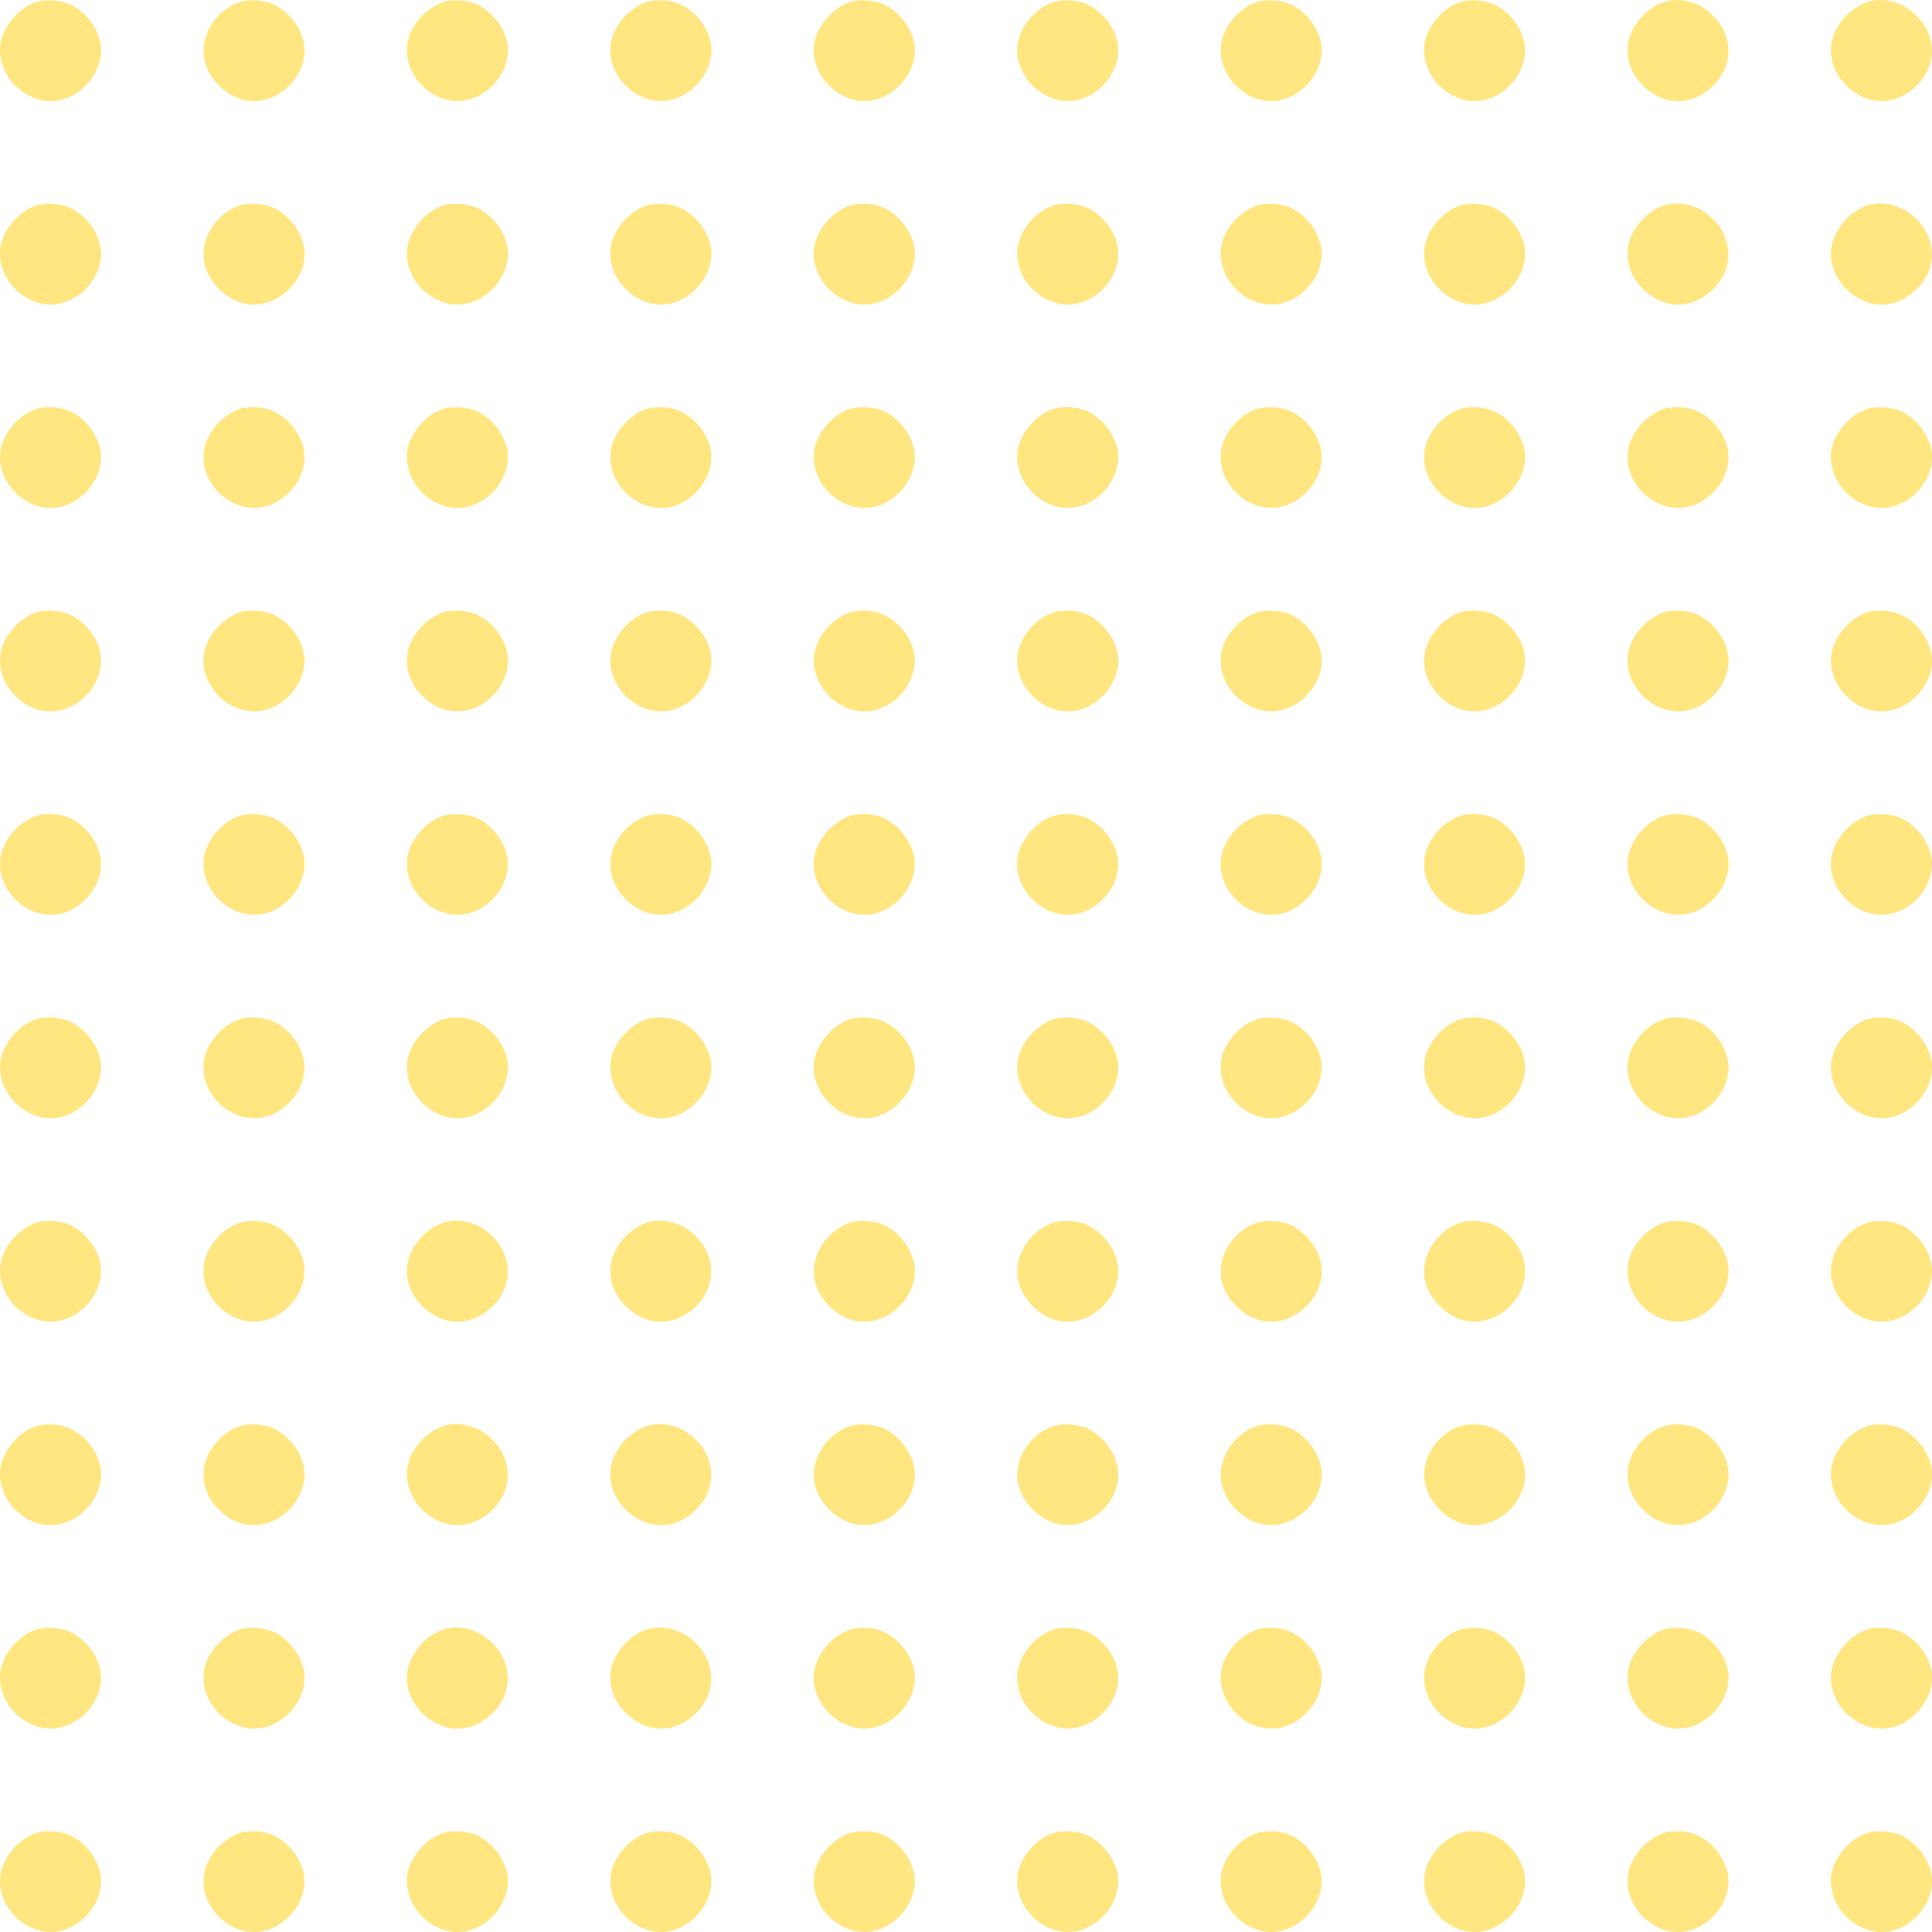 <svg width="190" height="190" viewBox="0 0 190 190" fill="none" xmlns="http://www.w3.org/2000/svg">
<path d="M3.56 0.207C1.918 0.754 0.434 2.411 0.09 4.084C-0.582 7.303 2.637 10.523 5.857 9.851C8.28 9.351 10.155 6.881 9.921 4.553C9.749 2.911 8.514 1.223 6.951 0.457C5.998 0.004 4.529 -0.105 3.56 0.207Z" fill="#FFE680"/>
<path d="M23.566 0.207C21.206 0.989 19.612 3.583 20.096 5.865C20.487 7.725 22.222 9.46 24.066 9.851C27.099 10.492 30.24 7.632 29.928 4.553C29.756 2.911 28.521 1.223 26.958 0.457C26.005 0.004 24.535 -0.105 23.566 0.207Z" fill="#FFE680"/>
<path d="M43.573 0.207C41.932 0.754 40.447 2.411 40.103 4.084C39.431 7.303 42.651 10.523 45.87 9.851C48.293 9.351 50.169 6.881 49.934 4.553C49.762 2.911 48.528 1.223 46.965 0.457C46.011 0.004 44.542 -0.105 43.573 0.207Z" fill="#FFE680"/>
<path d="M63.579 0.207C61.938 0.754 60.453 2.411 60.109 4.084C59.437 7.303 62.657 10.523 65.877 9.851C68.3 9.351 70.175 6.881 69.941 4.553C69.769 2.911 68.534 1.223 66.971 0.457C66.018 0.004 64.548 -0.105 63.579 0.207Z" fill="#FFE680"/>
<path d="M83.586 0.207C81.945 0.754 80.46 2.411 80.116 4.084C79.444 7.303 82.664 10.523 85.884 9.851C88.306 9.351 90.182 6.881 89.947 4.553C89.775 2.911 88.541 1.223 86.978 0.457C86.024 0.004 84.555 -0.105 83.586 0.207Z" fill="#FFE680"/>
<path d="M103.592 0.207C101.951 0.754 100.466 2.411 100.123 4.084C99.451 7.303 102.67 10.523 105.89 9.851C108.313 9.351 110.188 6.881 109.954 4.553C109.782 2.911 108.547 1.223 106.984 0.457C106.031 0.004 104.562 -0.105 103.592 0.207Z" fill="#FFE680"/>
<path d="M123.599 0.207C121.958 0.754 120.473 2.411 120.129 4.084C119.457 7.303 122.677 10.523 125.897 9.851C128.319 9.351 130.195 6.881 129.96 4.553C129.789 2.911 128.554 1.223 126.991 0.457C126.037 0.004 124.568 -0.105 123.599 0.207Z" fill="#FFE680"/>
<path d="M143.606 0.207C141.964 0.754 140.48 2.411 140.136 4.084C139.464 7.303 142.683 10.523 145.903 9.851C148.326 9.351 150.201 6.881 149.967 4.553C149.795 2.911 148.56 1.223 146.997 0.457C146.044 0.004 144.575 -0.105 143.606 0.207Z" fill="#FFE680"/>
<path d="M163.612 0.207C161.971 0.754 160.486 2.411 160.142 4.084C159.752 5.912 160.643 7.897 162.362 9.07C164.034 10.226 165.941 10.242 167.629 9.117C170.396 7.272 170.771 3.834 168.458 1.536C167.129 0.192 165.222 -0.324 163.612 0.207Z" fill="#FFE680"/>
<path d="M183.619 0.207C181.978 0.754 180.493 2.411 180.149 4.084C179.758 5.912 180.649 7.897 182.368 9.07C184.041 10.226 185.948 10.242 187.636 9.117C190.402 7.272 190.777 3.834 188.464 1.536C187.136 0.192 185.229 -0.324 183.619 0.207Z" fill="#FFE680"/>
<path d="M3.56 20.214C1.918 20.761 0.434 22.418 0.09 24.09C-0.582 27.31 2.637 30.53 5.857 29.858C8.28 29.358 10.155 26.888 9.921 24.559C9.749 22.918 8.514 21.23 6.951 20.464C5.998 20.011 4.529 19.901 3.56 20.214Z" fill="#FFE680"/>
<path d="M23.566 20.214C21.206 20.995 19.612 23.59 20.096 25.872C20.487 27.732 22.222 29.467 24.066 29.858C27.099 30.498 30.24 27.638 29.928 24.559C29.756 22.918 28.521 21.23 26.958 20.464C26.005 20.011 24.535 19.901 23.566 20.214Z" fill="#FFE680"/>
<path d="M43.573 20.214C41.932 20.761 40.447 22.418 40.103 24.09C39.431 27.31 42.651 30.53 45.87 29.858C48.293 29.358 50.169 26.888 49.934 24.559C49.762 22.918 48.528 21.23 46.965 20.464C46.011 20.011 44.542 19.901 43.573 20.214Z" fill="#FFE680"/>
<path d="M63.579 20.214C61.938 20.761 60.453 22.418 60.109 24.09C59.437 27.31 62.657 30.53 65.877 29.858C68.3 29.358 70.175 26.888 69.941 24.559C69.769 22.918 68.534 21.23 66.971 20.464C66.018 20.011 64.548 19.901 63.579 20.214Z" fill="#FFE680"/>
<path d="M83.586 20.214C81.945 20.761 80.46 22.418 80.116 24.09C79.444 27.31 82.664 30.53 85.884 29.858C88.306 29.358 90.182 26.888 89.947 24.559C89.775 22.918 88.541 21.23 86.978 20.464C86.024 20.011 84.555 19.901 83.586 20.214Z" fill="#FFE680"/>
<path d="M103.592 20.214C101.951 20.761 100.466 22.418 100.123 24.09C99.451 27.31 102.67 30.53 105.89 29.858C108.313 29.358 110.188 26.888 109.954 24.559C109.782 22.918 108.547 21.23 106.984 20.464C106.031 20.011 104.562 19.901 103.592 20.214Z" fill="#FFE680"/>
<path d="M123.599 20.214C121.958 20.761 120.473 22.418 120.129 24.09C119.457 27.31 122.677 30.53 125.897 29.858C128.319 29.358 130.195 26.888 129.96 24.559C129.789 22.918 128.554 21.23 126.991 20.464C126.037 20.011 124.568 19.901 123.599 20.214Z" fill="#FFE680"/>
<path d="M143.606 20.214C141.964 20.761 140.48 22.418 140.136 24.09C139.464 27.31 142.683 30.53 145.903 29.858C148.326 29.358 150.201 26.888 149.967 24.559C149.795 22.918 148.56 21.23 146.997 20.464C146.044 20.011 144.575 19.901 143.606 20.214Z" fill="#FFE680"/>
<path d="M163.612 20.214C161.971 20.761 160.486 22.418 160.142 24.09C159.752 25.919 160.643 27.904 162.362 29.076C164.034 30.233 165.941 30.248 167.629 29.123C170.396 27.279 170.771 23.84 168.458 21.543C167.129 20.198 165.222 19.683 163.612 20.214Z" fill="#FFE680"/>
<path d="M183.619 20.214C181.978 20.761 180.493 22.418 180.149 24.09C179.758 25.919 180.649 27.904 182.368 29.076C184.041 30.233 185.948 30.248 187.636 29.123C190.402 27.279 190.777 23.84 188.464 21.543C187.136 20.198 185.229 19.683 183.619 20.214Z" fill="#FFE680"/>
<path d="M3.56 40.221C1.918 40.767 0.434 42.424 0.09 44.097C-0.582 47.317 2.637 50.536 5.857 49.864C8.28 49.364 10.155 46.895 9.921 44.566C9.749 42.925 8.514 41.236 6.951 40.471C5.998 40.017 4.529 39.908 3.56 40.221Z" fill="#FFE680"/>
<path d="M23.566 40.221C21.925 40.767 20.44 42.424 20.096 44.097C19.424 47.317 22.644 50.536 25.864 49.864C28.287 49.364 30.162 46.895 29.928 44.566C29.756 42.925 28.521 41.236 26.958 40.471C26.005 40.017 24.535 39.908 23.566 40.221Z" fill="#FFE680"/>
<path d="M43.573 40.221C41.932 40.767 40.447 42.424 40.103 44.097C39.431 47.317 42.651 50.536 45.87 49.864C48.293 49.364 50.169 46.895 49.934 44.566C49.762 42.925 48.528 41.236 46.965 40.471C46.011 40.017 44.542 39.908 43.573 40.221Z" fill="#FFE680"/>
<path d="M63.579 40.221C61.938 40.767 60.453 42.424 60.109 44.097C59.437 47.317 62.657 50.536 65.877 49.864C68.3 49.364 70.175 46.895 69.941 44.566C69.769 42.925 68.534 41.236 66.971 40.471C66.018 40.017 64.548 39.908 63.579 40.221Z" fill="#FFE680"/>
<path d="M83.586 40.221C81.945 40.767 80.46 42.424 80.116 44.097C79.444 47.317 82.664 50.536 85.884 49.864C88.306 49.364 90.182 46.895 89.947 44.566C89.775 42.925 88.541 41.236 86.978 40.471C86.024 40.017 84.555 39.908 83.586 40.221Z" fill="#FFE680"/>
<path d="M103.592 40.221C101.951 40.767 100.466 42.424 100.123 44.097C99.451 47.317 102.67 50.536 105.89 49.864C108.313 49.364 110.188 46.895 109.954 44.566C109.782 42.925 108.547 41.236 106.984 40.471C106.031 40.017 104.562 39.908 103.592 40.221Z" fill="#FFE680"/>
<path d="M123.599 40.221C121.958 40.767 120.473 42.424 120.129 44.097C119.457 47.317 122.677 50.536 125.897 49.864C128.319 49.364 130.195 46.895 129.96 44.566C129.789 42.925 128.554 41.236 126.991 40.471C126.037 40.017 124.568 39.908 123.599 40.221Z" fill="#FFE680"/>
<path d="M143.606 40.221C141.964 40.767 140.48 42.424 140.136 44.097C139.464 47.317 142.683 50.536 145.903 49.864C148.326 49.364 150.201 46.895 149.967 44.566C149.795 42.925 148.56 41.236 146.997 40.471C146.044 40.017 144.575 39.908 143.606 40.221Z" fill="#FFE680"/>
<path d="M163.612 40.221C161.971 40.767 160.486 42.424 160.142 44.097C159.47 47.317 162.69 50.536 165.91 49.864C168.332 49.364 170.208 46.895 169.974 44.566C169.802 42.925 168.567 41.236 167.004 40.471C166.05 40.017 164.581 39.908 163.612 40.221Z" fill="#FFE680"/>
<path d="M183.619 40.221C181.978 40.767 180.493 42.424 180.149 44.097C179.477 47.317 182.697 50.536 185.916 49.864C188.339 49.364 190.215 46.895 189.98 44.566C189.808 42.925 188.573 41.236 187.01 40.471C186.057 40.017 184.588 39.908 183.619 40.221Z" fill="#FFE680"/>
<path d="M3.56 60.227C1.918 60.774 0.434 62.431 0.09 64.103C-0.582 67.323 2.637 70.543 5.857 69.871C8.28 69.371 10.155 66.901 9.921 64.572C9.749 62.931 8.514 61.243 6.951 60.477C5.998 60.024 4.529 59.914 3.56 60.227Z" fill="#FFE680"/>
<path d="M23.566 60.227C21.925 60.774 20.44 62.431 20.096 64.103C19.424 67.323 22.644 70.543 25.864 69.871C28.287 69.371 30.162 66.901 29.928 64.572C29.756 62.931 28.521 61.243 26.958 60.477C26.005 60.024 24.535 59.914 23.566 60.227Z" fill="#FFE680"/>
<path d="M43.573 60.227C41.932 60.774 40.447 62.431 40.103 64.103C39.431 67.323 42.651 70.543 45.87 69.871C48.293 69.371 50.169 66.901 49.934 64.572C49.762 62.931 48.528 61.243 46.965 60.477C46.011 60.024 44.542 59.914 43.573 60.227Z" fill="#FFE680"/>
<path d="M63.579 60.227C61.938 60.774 60.453 62.431 60.109 64.103C59.437 67.323 62.657 70.543 65.877 69.871C68.3 69.371 70.175 66.901 69.941 64.572C69.769 62.931 68.534 61.243 66.971 60.477C66.018 60.024 64.548 59.914 63.579 60.227Z" fill="#FFE680"/>
<path d="M83.586 60.227C81.945 60.774 80.46 62.431 80.116 64.103C79.444 67.323 82.664 70.543 85.884 69.871C88.306 69.371 90.182 66.901 89.947 64.572C89.775 62.931 88.541 61.243 86.978 60.477C86.024 60.024 84.555 59.914 83.586 60.227Z" fill="#FFE680"/>
<path d="M103.592 60.227C101.951 60.774 100.466 62.431 100.123 64.103C99.451 67.323 102.67 70.543 105.89 69.871C108.313 69.371 110.188 66.901 109.954 64.572C109.782 62.931 108.547 61.243 106.984 60.477C106.031 60.024 104.562 59.914 103.592 60.227Z" fill="#FFE680"/>
<path d="M123.599 60.227C121.958 60.774 120.473 62.431 120.129 64.103C119.457 67.323 122.677 70.543 125.897 69.871C128.319 69.371 130.195 66.901 129.96 64.572C129.789 62.931 128.554 61.243 126.991 60.477C126.037 60.024 124.568 59.914 123.599 60.227Z" fill="#FFE680"/>
<path d="M143.606 60.227C141.964 60.774 140.48 62.431 140.136 64.103C139.464 67.323 142.683 70.543 145.903 69.871C148.326 69.371 150.201 66.901 149.967 64.572C149.795 62.931 148.56 61.243 146.997 60.477C146.044 60.024 144.575 59.914 143.606 60.227Z" fill="#FFE680"/>
<path d="M163.612 60.227C161.971 60.774 160.486 62.431 160.142 64.103C159.47 67.323 162.69 70.543 165.91 69.871C168.332 69.371 170.208 66.901 169.974 64.572C169.802 62.931 168.567 61.243 167.004 60.477C166.05 60.024 164.581 59.914 163.612 60.227Z" fill="#FFE680"/>
<path d="M183.619 60.227C181.978 60.774 180.493 62.431 180.149 64.103C179.477 67.323 182.697 70.543 185.916 69.871C188.339 69.371 190.215 66.901 189.98 64.572C189.808 62.931 188.573 61.243 187.01 60.477C186.057 60.024 184.588 59.914 183.619 60.227Z" fill="#FFE680"/>
<path d="M3.56 80.234C1.918 80.781 0.434 82.437 0.09 84.11C-0.582 87.33 2.637 90.549 5.857 89.877C8.28 89.377 10.155 86.908 9.921 84.579C9.749 82.938 8.514 81.25 6.951 80.484C5.998 80.03 4.529 79.921 3.56 80.234Z" fill="#FFE680"/>
<path d="M23.566 80.234C21.925 80.781 20.44 82.437 20.096 84.11C19.424 87.33 22.644 90.549 25.864 89.877C28.287 89.377 30.162 86.908 29.928 84.579C29.756 82.938 28.521 81.25 26.958 80.484C26.005 80.03 24.535 79.921 23.566 80.234Z" fill="#FFE680"/>
<path d="M43.573 80.234C41.932 80.781 40.447 82.437 40.103 84.11C39.431 87.33 42.651 90.549 45.87 89.877C48.293 89.377 50.169 86.908 49.934 84.579C49.762 82.938 48.528 81.25 46.965 80.484C46.011 80.03 44.542 79.921 43.573 80.234Z" fill="#FFE680"/>
<path d="M63.579 80.234C61.938 80.781 60.453 82.437 60.109 84.11C59.437 87.33 62.657 90.549 65.877 89.877C68.3 89.377 70.175 86.908 69.941 84.579C69.769 82.938 68.534 81.25 66.971 80.484C66.018 80.03 64.548 79.921 63.579 80.234Z" fill="#FFE680"/>
<path d="M83.586 80.234C81.945 80.781 80.46 82.437 80.116 84.11C79.444 87.33 82.664 90.549 85.884 89.877C88.306 89.377 90.182 86.908 89.947 84.579C89.775 82.938 88.541 81.25 86.978 80.484C86.024 80.03 84.555 79.921 83.586 80.234Z" fill="#FFE680"/>
<path d="M103.592 80.234C101.951 80.781 100.466 82.437 100.123 84.11C99.451 87.33 102.67 90.549 105.89 89.877C108.313 89.377 110.188 86.908 109.954 84.579C109.782 82.938 108.547 81.25 106.984 80.484C106.031 80.03 104.562 79.921 103.592 80.234Z" fill="#FFE680"/>
<path d="M123.599 80.234C121.958 80.781 120.473 82.437 120.129 84.11C119.457 87.33 122.677 90.549 125.897 89.877C128.319 89.377 130.195 86.908 129.96 84.579C129.789 82.938 128.554 81.25 126.991 80.484C126.037 80.03 124.568 79.921 123.599 80.234Z" fill="#FFE680"/>
<path d="M143.606 80.234C141.964 80.781 140.48 82.437 140.136 84.11C139.464 87.33 142.683 90.549 145.903 89.877C148.326 89.377 150.201 86.908 149.967 84.579C149.795 82.938 148.56 81.25 146.997 80.484C146.044 80.03 144.575 79.921 143.606 80.234Z" fill="#FFE680"/>
<path d="M163.612 80.234C161.971 80.781 160.486 82.437 160.142 84.11C159.47 87.33 162.69 90.549 165.91 89.877C168.332 89.377 170.208 86.908 169.974 84.579C169.802 82.938 168.567 81.25 167.004 80.484C166.05 80.03 164.581 79.921 163.612 80.234Z" fill="#FFE680"/>
<path d="M183.619 80.234C181.978 80.781 180.493 82.437 180.149 84.11C179.477 87.33 182.697 90.549 185.916 89.877C188.339 89.377 190.215 86.908 189.98 84.579C189.808 82.938 188.573 81.25 187.01 80.484C186.057 80.03 184.588 79.921 183.619 80.234Z" fill="#FFE680"/>
<path d="M3.56 100.24C1.918 100.787 0.434 102.444 0.09 104.116C-0.582 107.336 2.637 110.556 5.857 109.884C8.28 109.384 10.155 106.914 9.921 104.585C9.749 102.944 8.514 101.256 6.951 100.49C5.998 100.037 4.529 99.928 3.56 100.24Z" fill="#FFE680"/>
<path d="M23.566 100.24C21.925 100.787 20.44 102.444 20.096 104.116C19.424 107.336 22.644 110.556 25.864 109.884C28.287 109.384 30.162 106.914 29.928 104.585C29.756 102.944 28.521 101.256 26.958 100.49C26.005 100.037 24.535 99.928 23.566 100.24Z" fill="#FFE680"/>
<path d="M43.573 100.24C41.932 100.787 40.447 102.444 40.103 104.116C39.431 107.336 42.651 110.556 45.87 109.884C48.293 109.384 50.169 106.914 49.934 104.585C49.762 102.944 48.528 101.256 46.965 100.49C46.011 100.037 44.542 99.928 43.573 100.24Z" fill="#FFE680"/>
<path d="M63.579 100.24C61.938 100.787 60.453 102.444 60.109 104.116C59.437 107.336 62.657 110.556 65.877 109.884C68.3 109.384 70.175 106.914 69.941 104.585C69.769 102.944 68.534 101.256 66.971 100.49C66.018 100.037 64.548 99.928 63.579 100.24Z" fill="#FFE680"/>
<path d="M83.586 100.24C81.945 100.787 80.46 102.444 80.116 104.116C79.444 107.336 82.664 110.556 85.884 109.884C88.306 109.384 90.182 106.914 89.947 104.585C89.775 102.944 88.541 101.256 86.978 100.49C86.024 100.037 84.555 99.928 83.586 100.24Z" fill="#FFE680"/>
<path d="M103.592 100.24C101.951 100.787 100.466 102.444 100.123 104.116C99.451 107.336 102.67 110.556 105.89 109.884C108.313 109.384 110.188 106.914 109.954 104.585C109.782 102.944 108.547 101.256 106.984 100.49C106.031 100.037 104.562 99.928 103.592 100.24Z" fill="#FFE680"/>
<path d="M123.599 100.24C121.958 100.787 120.473 102.444 120.129 104.116C119.457 107.336 122.677 110.556 125.897 109.884C128.319 109.384 130.195 106.914 129.96 104.585C129.789 102.944 128.554 101.256 126.991 100.49C126.037 100.037 124.568 99.928 123.599 100.24Z" fill="#FFE680"/>
<path d="M143.606 100.24C141.964 100.787 140.48 102.444 140.136 104.116C139.464 107.336 142.683 110.556 145.903 109.884C148.326 109.384 150.201 106.914 149.967 104.585C149.795 102.944 148.56 101.256 146.997 100.49C146.044 100.037 144.575 99.928 143.606 100.24Z" fill="#FFE680"/>
<path d="M163.612 100.24C161.971 100.787 160.486 102.444 160.142 104.116C159.47 107.336 162.69 110.556 165.91 109.884C168.332 109.384 170.208 106.914 169.974 104.585C169.802 102.944 168.567 101.256 167.004 100.49C166.05 100.037 164.581 99.928 163.612 100.24Z" fill="#FFE680"/>
<path d="M183.619 100.24C181.978 100.787 180.493 102.444 180.149 104.116C179.477 107.336 182.697 110.556 185.916 109.884C188.339 109.384 190.215 106.914 189.98 104.585C189.808 102.944 188.573 101.256 187.01 100.49C186.057 100.037 184.588 99.928 183.619 100.24Z" fill="#FFE680"/>
<path d="M3.56 120.247C1.918 120.794 0.434 122.451 0.09 124.123C-0.582 127.343 2.637 130.563 5.857 129.891C8.28 129.39 10.155 126.921 9.921 124.592C9.749 122.951 8.514 121.263 6.951 120.497C5.998 120.044 4.529 119.934 3.56 120.247Z" fill="#FFE680"/>
<path d="M23.566 120.247C21.925 120.794 20.44 122.451 20.096 124.123C19.424 127.343 22.644 130.563 25.864 129.891C28.287 129.39 30.162 126.921 29.928 124.592C29.756 122.951 28.521 121.263 26.958 120.497C26.005 120.044 24.535 119.934 23.566 120.247Z" fill="#FFE680"/>
<path d="M43.573 120.247C41.932 120.794 40.447 122.451 40.103 124.123C39.712 125.952 40.603 127.937 42.322 129.109C43.995 130.266 45.902 130.281 47.59 129.156C50.356 127.312 50.731 123.873 48.418 121.575C47.09 120.231 45.183 119.715 43.573 120.247Z" fill="#FFE680"/>
<path d="M63.579 120.247C61.938 120.794 60.453 122.451 60.109 124.123C59.719 125.952 60.61 127.937 62.329 129.109C64.001 130.266 65.908 130.281 67.596 129.156C70.363 127.312 70.738 123.873 68.425 121.575C67.096 120.231 65.189 119.715 63.579 120.247Z" fill="#FFE680"/>
<path d="M83.586 120.247C81.226 121.028 79.632 123.623 80.116 125.905C80.507 127.765 82.242 129.5 84.102 129.891C87.118 130.531 90.26 127.671 89.947 124.592C89.775 122.951 88.541 121.263 86.978 120.497C86.024 120.044 84.555 119.934 83.586 120.247Z" fill="#FFE680"/>
<path d="M103.592 120.247C101.232 121.028 99.638 123.623 100.123 125.905C100.513 127.765 102.248 129.5 104.108 129.891C107.125 130.531 110.267 127.671 109.954 124.592C109.782 122.951 108.547 121.263 106.984 120.497C106.031 120.044 104.562 119.934 103.592 120.247Z" fill="#FFE680"/>
<path d="M123.599 120.247C121.239 121.028 119.645 123.623 120.129 125.905C120.52 127.765 122.255 129.5 124.115 129.891C127.131 130.531 130.273 127.671 129.961 124.592C129.789 122.951 128.554 121.263 126.991 120.497C126.037 120.044 124.568 119.934 123.599 120.247Z" fill="#FFE680"/>
<path d="M143.606 120.247C141.246 121.028 139.651 123.623 140.136 125.905C140.527 127.765 142.261 129.5 144.121 129.891C147.138 130.531 150.28 127.671 149.967 124.592C149.795 122.951 148.56 121.263 146.997 120.497C146.044 120.044 144.575 119.934 143.606 120.247Z" fill="#FFE680"/>
<path d="M163.612 120.247C161.971 120.794 160.486 122.451 160.142 124.123C159.47 127.343 162.69 130.563 165.91 129.891C168.332 129.39 170.208 126.921 169.974 124.592C169.802 122.951 168.567 121.263 167.004 120.497C166.05 120.044 164.581 119.934 163.612 120.247Z" fill="#FFE680"/>
<path d="M183.619 120.247C181.978 120.794 180.493 122.451 180.149 124.123C179.477 127.343 182.697 130.563 185.916 129.891C188.339 129.39 190.215 126.921 189.98 124.592C189.808 122.951 188.573 121.263 187.01 120.497C186.057 120.044 184.588 119.934 183.619 120.247Z" fill="#FFE680"/>
<path d="M3.56 140.253C1.918 140.8 0.434 142.457 0.09 144.13C-0.582 147.349 2.637 150.569 5.857 149.897C8.28 149.397 10.155 146.927 9.921 144.599C9.749 142.957 8.514 141.269 6.951 140.503C5.998 140.05 4.529 139.941 3.56 140.253Z" fill="#FFE680"/>
<path d="M23.566 140.253C21.925 140.8 20.44 142.457 20.096 144.13C19.424 147.349 22.644 150.569 25.864 149.897C28.287 149.397 30.162 146.927 29.928 144.599C29.756 142.957 28.521 141.269 26.958 140.503C26.005 140.05 24.535 139.941 23.566 140.253Z" fill="#FFE680"/>
<path d="M43.573 140.253C41.932 140.8 40.447 142.457 40.103 144.13C39.712 145.958 40.603 147.943 42.322 149.116C43.995 150.272 45.902 150.288 47.59 149.163C50.356 147.318 50.731 143.88 48.418 141.582C47.09 140.238 45.183 139.722 43.573 140.253Z" fill="#FFE680"/>
<path d="M63.579 140.253C61.938 140.8 60.453 142.457 60.109 144.13C59.719 145.958 60.61 147.943 62.329 149.116C64.001 150.272 65.908 150.288 67.596 149.163C70.363 147.318 70.738 143.88 68.425 141.582C67.096 140.238 65.189 139.722 63.579 140.253Z" fill="#FFE680"/>
<path d="M83.586 140.253C81.226 141.035 79.632 143.629 80.116 145.911C80.507 147.771 82.242 149.506 84.102 149.897C87.118 150.538 90.26 147.678 89.947 144.599C89.775 142.957 88.541 141.269 86.978 140.503C86.024 140.05 84.555 139.941 83.586 140.253Z" fill="#FFE680"/>
<path d="M103.592 140.253C101.232 141.035 99.638 143.629 100.123 145.911C100.513 147.771 102.248 149.506 104.108 149.897C107.125 150.538 110.267 147.678 109.954 144.599C109.782 142.957 108.547 141.269 106.984 140.503C106.031 140.05 104.562 139.941 103.592 140.253Z" fill="#FFE680"/>
<path d="M123.599 140.253C121.239 141.035 119.645 143.629 120.129 145.911C120.52 147.771 122.255 149.506 124.115 149.897C127.131 150.538 130.273 147.678 129.961 144.599C129.789 142.957 128.554 141.269 126.991 140.503C126.037 140.05 124.568 139.941 123.599 140.253Z" fill="#FFE680"/>
<path d="M143.606 140.253C141.246 141.035 139.651 143.629 140.136 145.911C140.527 147.771 142.261 149.506 144.121 149.897C147.138 150.538 150.28 147.678 149.967 144.599C149.795 142.957 148.56 141.269 146.997 140.503C146.044 140.05 144.575 139.941 143.606 140.253Z" fill="#FFE680"/>
<path d="M163.612 140.253C161.971 140.8 160.486 142.457 160.142 144.13C159.47 147.349 162.69 150.569 165.91 149.897C168.332 149.397 170.208 146.927 169.974 144.599C169.802 142.957 168.567 141.269 167.004 140.503C166.05 140.05 164.581 139.941 163.612 140.253Z" fill="#FFE680"/>
<path d="M183.619 140.253C181.978 140.8 180.493 142.457 180.149 144.13C179.477 147.349 182.697 150.569 185.916 149.897C188.339 149.397 190.215 146.927 189.98 144.599C189.808 142.957 188.573 141.269 187.01 140.503C186.057 140.05 184.588 139.941 183.619 140.253Z" fill="#FFE680"/>
<path d="M3.56 160.26C1.918 160.807 0.434 162.464 0.09 164.136C-0.582 167.356 2.637 170.576 5.857 169.904C8.28 169.404 10.155 166.934 9.921 164.605C9.749 162.964 8.514 161.276 6.951 160.51C5.998 160.057 4.529 159.947 3.56 160.26Z" fill="#FFE680"/>
<path d="M23.566 160.26C21.925 160.807 20.44 162.464 20.096 164.136C19.424 167.356 22.644 170.576 25.864 169.904C28.287 169.404 30.162 166.934 29.928 164.605C29.756 162.964 28.521 161.276 26.958 160.51C26.005 160.057 24.535 159.947 23.566 160.26Z" fill="#FFE680"/>
<path d="M43.573 160.26C41.932 160.807 40.447 162.464 40.103 164.136C39.712 165.965 40.603 167.95 42.322 169.122C43.995 170.279 45.902 170.294 47.59 169.169C50.356 167.325 50.731 163.886 48.418 161.588C47.09 160.244 45.183 159.728 43.573 160.26Z" fill="#FFE680"/>
<path d="M63.579 160.26C61.938 160.807 60.453 162.464 60.109 164.136C59.719 165.965 60.61 167.95 62.329 169.122C64.001 170.279 65.908 170.294 67.596 169.169C70.363 167.325 70.738 163.886 68.425 161.588C67.096 160.244 65.189 159.728 63.579 160.26Z" fill="#FFE680"/>
<path d="M83.586 160.26C81.945 160.807 80.46 162.464 80.116 164.136C79.444 167.356 82.664 170.576 85.884 169.904C88.306 169.404 90.182 166.934 89.947 164.605C89.775 162.964 88.541 161.276 86.978 160.51C86.024 160.057 84.555 159.947 83.586 160.26Z" fill="#FFE680"/>
<path d="M103.592 160.26C101.951 160.807 100.466 162.464 100.123 164.136C99.451 167.356 102.67 170.576 105.89 169.904C108.313 169.404 110.188 166.934 109.954 164.605C109.782 162.964 108.547 161.276 106.984 160.51C106.031 160.057 104.562 159.947 103.592 160.26Z" fill="#FFE680"/>
<path d="M123.599 160.26C121.958 160.807 120.473 162.464 120.129 164.136C119.457 167.356 122.677 170.576 125.897 169.904C128.319 169.404 130.195 166.934 129.96 164.605C129.789 162.964 128.554 161.276 126.991 160.51C126.037 160.057 124.568 159.947 123.599 160.26Z" fill="#FFE680"/>
<path d="M143.606 160.26C141.964 160.807 140.48 162.464 140.136 164.136C139.464 167.356 142.683 170.576 145.903 169.904C148.326 169.404 150.201 166.934 149.967 164.605C149.795 162.964 148.56 161.276 146.997 160.51C146.044 160.057 144.575 159.947 143.606 160.26Z" fill="#FFE680"/>
<path d="M163.612 160.26C161.971 160.807 160.486 162.464 160.142 164.136C159.47 167.356 162.69 170.576 165.91 169.904C168.332 169.404 170.208 166.934 169.974 164.605C169.802 162.964 168.567 161.276 167.004 160.51C166.05 160.057 164.581 159.947 163.612 160.26Z" fill="#FFE680"/>
<path d="M183.619 160.26C181.978 160.807 180.493 162.464 180.149 164.136C179.477 167.356 182.697 170.576 185.916 169.904C188.339 169.404 190.215 166.934 189.98 164.605C189.808 162.964 188.573 161.276 187.01 160.51C186.057 160.057 184.588 159.947 183.619 160.26Z" fill="#FFE680"/>
<path d="M3.56 180.266C1.918 180.814 0.434 182.47 0.09 184.143C-0.582 187.363 2.637 190.582 5.857 189.91C8.28 189.41 10.155 186.941 9.921 184.612C9.749 182.971 8.514 181.282 6.951 180.517C5.998 180.063 4.529 179.954 3.56 180.266Z" fill="#FFE680"/>
<path d="M23.566 180.266C21.925 180.814 20.44 182.47 20.096 184.143C19.424 187.363 22.644 190.582 25.864 189.91C28.287 189.41 30.162 186.941 29.928 184.612C29.756 182.971 28.521 181.282 26.958 180.517C26.005 180.063 24.535 179.954 23.566 180.266Z" fill="#FFE680"/>
<path d="M43.573 180.266C41.932 180.814 40.447 182.47 40.103 184.143C39.431 187.363 42.651 190.582 45.87 189.91C48.293 189.41 50.169 186.941 49.934 184.612C49.762 182.971 48.528 181.282 46.965 180.517C46.011 180.063 44.542 179.954 43.573 180.266Z" fill="#FFE680"/>
<path d="M63.579 180.266C61.938 180.814 60.453 182.47 60.109 184.143C59.437 187.363 62.657 190.582 65.877 189.91C68.3 189.41 70.175 186.941 69.941 184.612C69.769 182.971 68.534 181.282 66.971 180.517C66.018 180.063 64.548 179.954 63.579 180.266Z" fill="#FFE680"/>
<path d="M83.586 180.266C81.945 180.814 80.46 182.47 80.116 184.143C79.444 187.363 82.664 190.582 85.884 189.91C88.306 189.41 90.182 186.941 89.947 184.612C89.775 182.971 88.541 181.282 86.978 180.517C86.024 180.063 84.555 179.954 83.586 180.266Z" fill="#FFE680"/>
<path d="M103.592 180.266C101.951 180.814 100.466 182.47 100.123 184.143C99.451 187.363 102.67 190.582 105.89 189.91C108.313 189.41 110.188 186.941 109.954 184.612C109.782 182.971 108.547 181.282 106.984 180.517C106.031 180.063 104.562 179.954 103.592 180.266Z" fill="#FFE680"/>
<path d="M123.599 180.266C121.958 180.814 120.473 182.47 120.129 184.143C119.457 187.363 122.677 190.582 125.897 189.91C128.319 189.41 130.195 186.941 129.96 184.612C129.789 182.971 128.554 181.282 126.991 180.517C126.037 180.063 124.568 179.954 123.599 180.266Z" fill="#FFE680"/>
<path d="M143.606 180.266C141.964 180.814 140.48 182.47 140.136 184.143C139.464 187.363 142.683 190.582 145.903 189.91C148.326 189.41 150.201 186.941 149.967 184.612C149.795 182.971 148.56 181.282 146.997 180.517C146.044 180.063 144.575 179.954 143.606 180.266Z" fill="#FFE680"/>
<path d="M163.612 180.266C161.971 180.814 160.486 182.47 160.142 184.143C159.47 187.363 162.69 190.582 165.91 189.91C168.332 189.41 170.208 186.941 169.974 184.612C169.802 182.971 168.567 181.282 167.004 180.517C166.05 180.063 164.581 179.954 163.612 180.266Z" fill="#FFE680"/>
<path d="M183.619 180.266C181.978 180.814 180.493 182.47 180.149 184.143C179.477 187.363 182.697 190.582 185.916 189.91C188.339 189.41 190.215 186.941 189.98 184.612C189.808 182.971 188.573 181.282 187.01 180.517C186.057 180.063 184.588 179.954 183.619 180.266Z" fill="#FFE680"/>
</svg>
